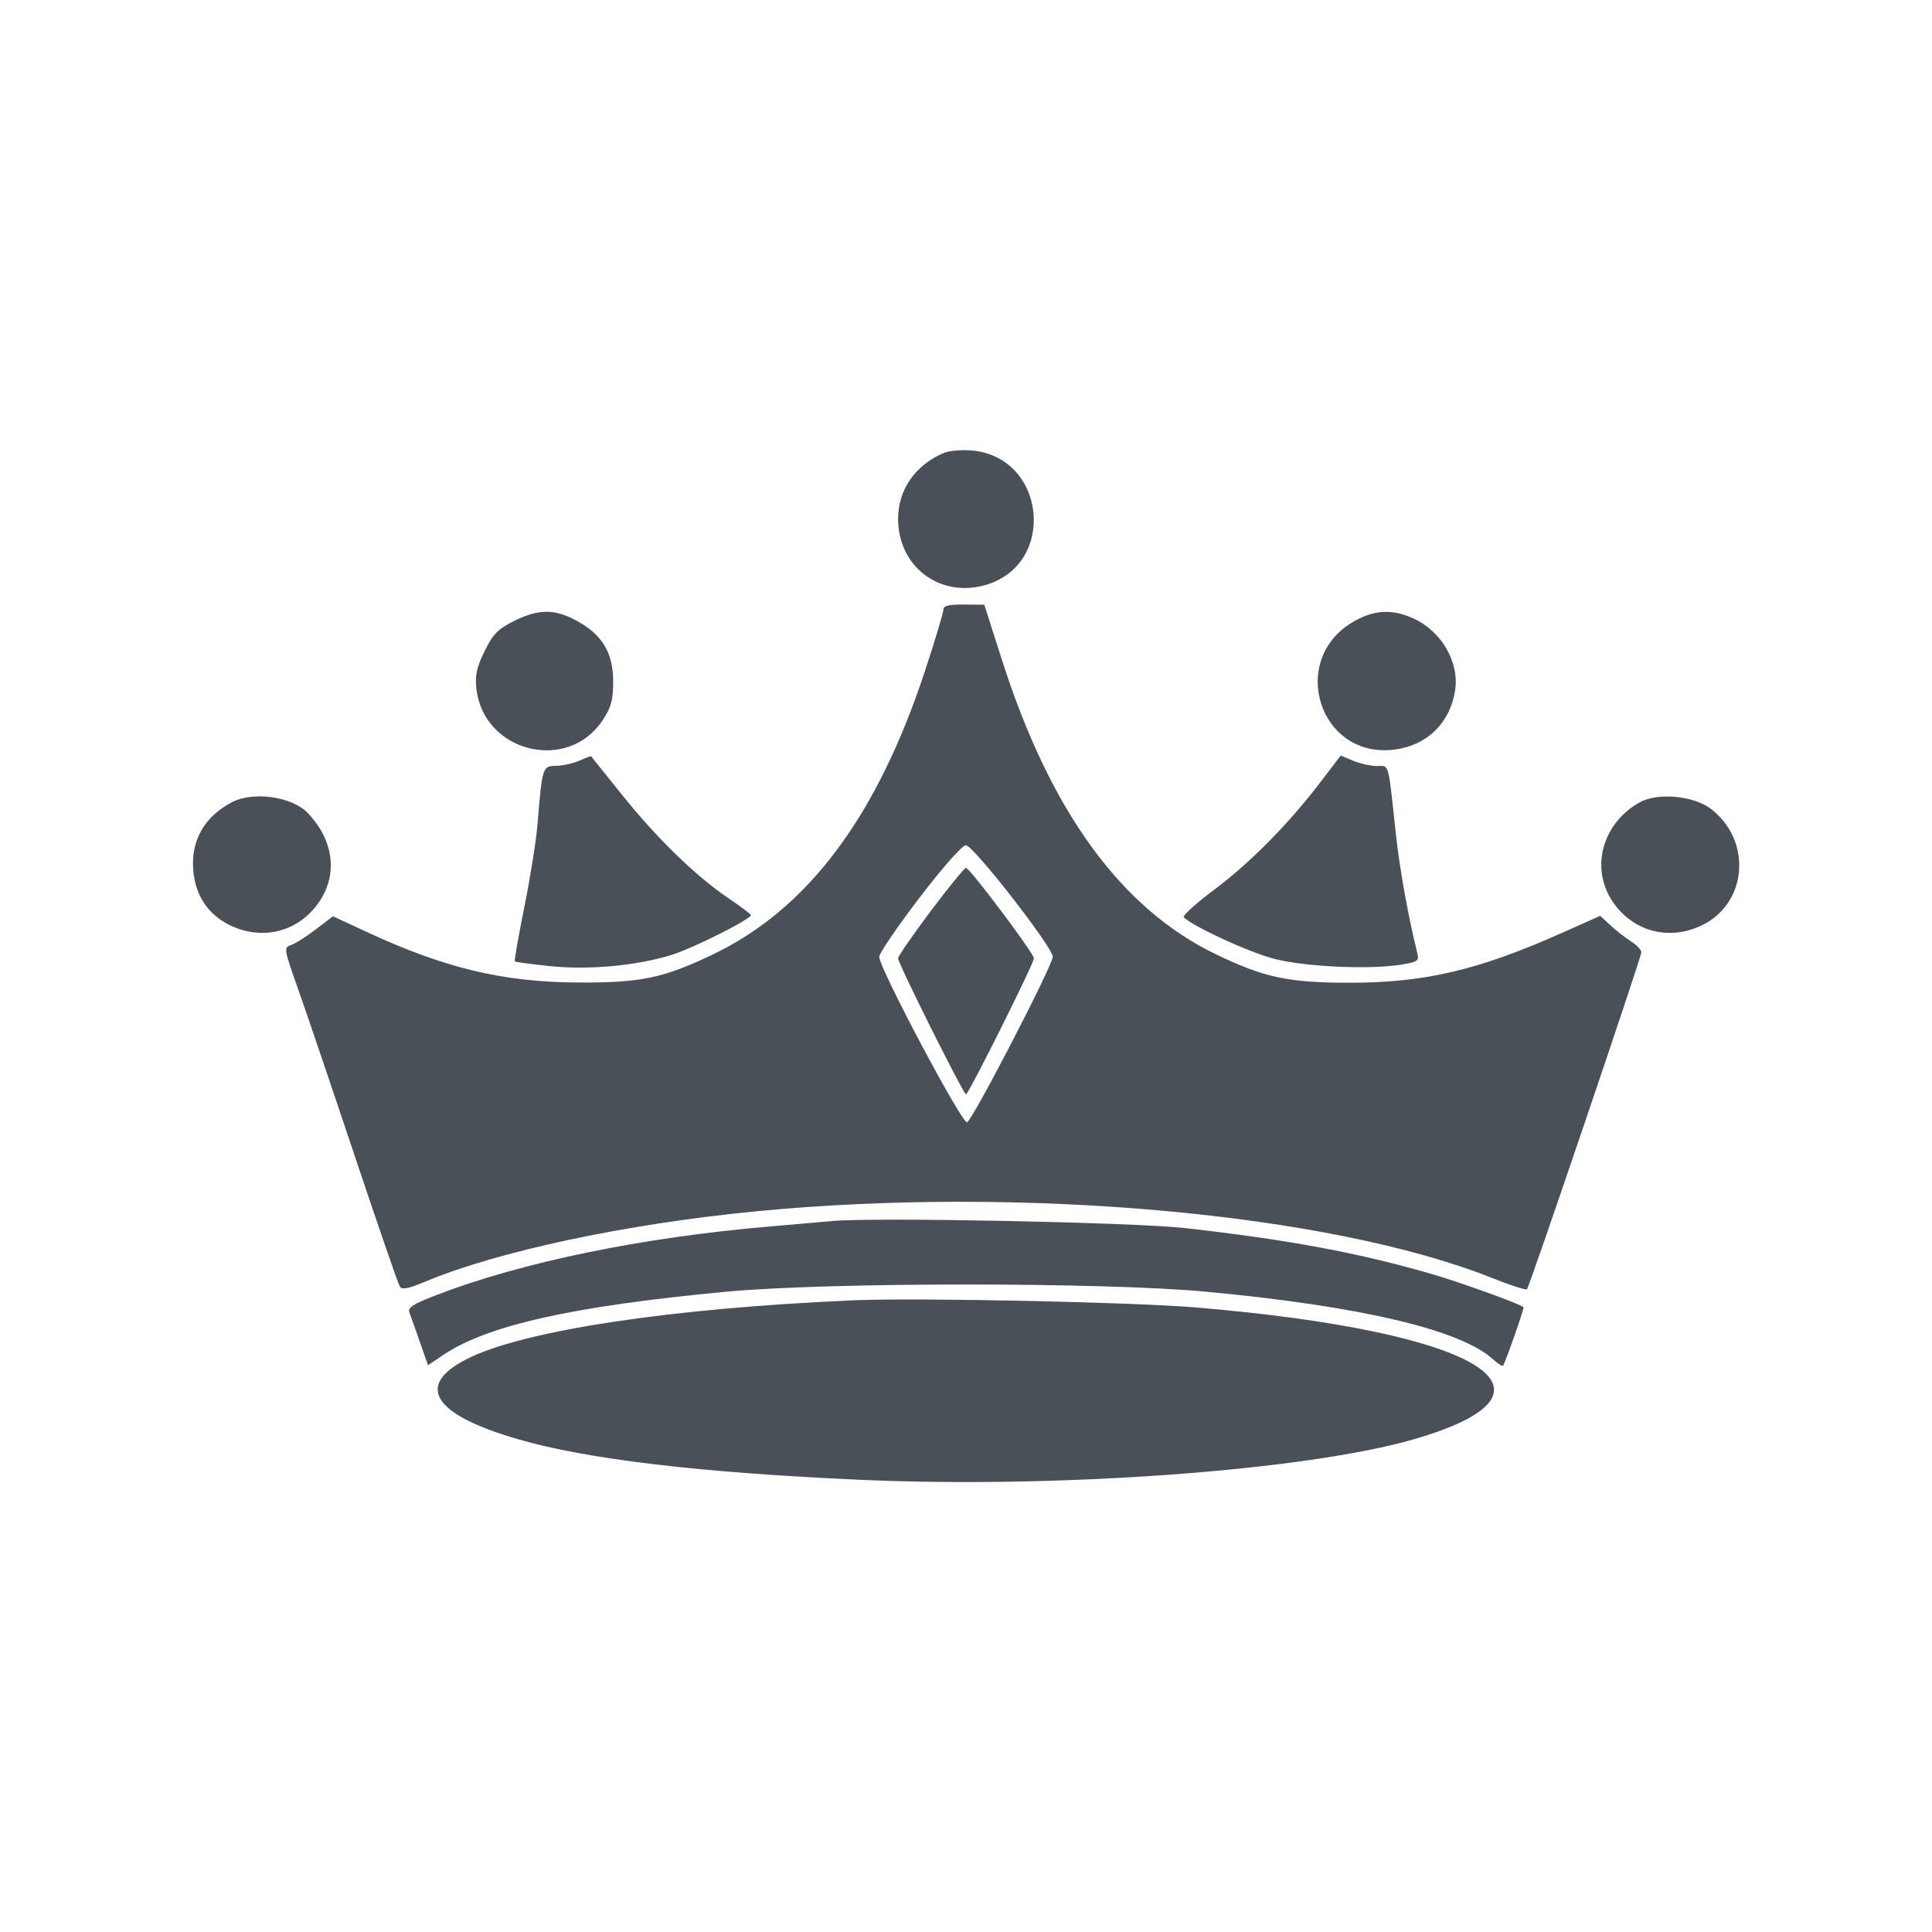 <svg xmlns="http://www.w3.org/2000/svg" width="512" height="512" viewBox="0 0 512 512" version="1.1"><path d="" stroke="none" fill="#495057" fill-rule="evenodd"/><path d="M 250.145 120.016 C 242.546 123.235, 238 129.776, 238 137.492 C 238 149.983, 248.772 158.342, 260.750 155.148 C 280.268 149.944, 277.400 120.819, 257.225 119.360 C 254.626 119.172, 251.440 119.467, 250.145 120.016 M 250 161.597 C 250 162.385, 247.798 169.709, 245.107 177.872 C 232.371 216.507, 214.034 240.971, 188.793 253.005 C 175.686 259.253, 169.728 260.480, 153 260.374 C 133.163 260.248, 117.768 256.541, 96.989 246.886 L 88.247 242.825 83.643 246.339 C 81.112 248.271, 78.153 250.134, 77.068 250.478 C 75.176 251.079, 75.249 251.534, 78.894 261.802 C 80.982 267.686, 87.741 287.598, 93.914 306.051 C 100.086 324.504, 105.490 340.175, 105.923 340.875 C 106.534 341.864, 108.022 341.599, 112.605 339.682 C 131.926 331.600, 165.693 324.400, 200 321.047 C 270.485 314.158, 352.370 321.537, 395.333 338.649 C 400.191 340.584, 404.388 341.945, 404.659 341.674 C 405.336 340.997, 434.941 253.780, 434.974 252.365 C 434.988 251.741, 433.762 250.445, 432.250 249.486 C 430.738 248.526, 428.281 246.608, 426.792 245.223 L 424.084 242.706 413.792 247.290 C 391.704 257.129, 377.409 260.467, 357.500 260.434 C 341.355 260.408, 335.090 259.073, 322.310 252.935 C 297.136 240.843, 278.362 215.038, 265.523 174.881 L 260.850 160.262 255.425 160.213 C 251.360 160.176, 250 160.523, 250 161.597 M 136.236 164.570 C 131.922 166.719, 130.643 168.031, 128.412 172.591 C 126.315 176.877, 125.853 179.003, 126.252 182.539 C 128.144 199.333, 150.417 204.904, 159.684 190.902 C 161.996 187.408, 162.500 185.559, 162.500 180.573 C 162.500 173.019, 159.617 168.219, 152.865 164.531 C 146.991 161.323, 142.731 161.333, 136.236 164.570 M 359 164.561 C 341.085 174.565, 349.555 201.389, 369.755 198.620 C 378.263 197.454, 384.244 191.580, 385.608 183.052 C 386.808 175.544, 382.042 167.287, 374.541 163.880 C 369.024 161.374, 364.341 161.579, 359 164.561 M 153.500 201.597 C 151.850 202.319, 149.077 202.930, 147.338 202.955 C 143.769 203.006, 143.692 203.248, 142.449 218.407 C 142.092 222.755, 140.521 232.644, 138.957 240.381 C 137.394 248.118, 136.261 254.595, 136.440 254.773 C 136.619 254.952, 140.756 255.514, 145.633 256.022 C 156.086 257.111, 168.824 255.930, 178.134 253.010 C 183.836 251.221, 199 243.586, 199 242.503 C 199 242.267, 196.267 240.218, 192.926 237.950 C 184.246 232.055, 174.017 222.097, 164.756 210.524 C 160.344 205.011, 156.681 200.451, 156.617 200.392 C 156.553 200.332, 155.150 200.875, 153.500 201.597 M 350.035 207.139 C 341.515 218.311, 331.312 228.655, 321.826 235.739 C 316.950 239.381, 313.306 242.695, 313.730 243.104 C 316.341 245.625, 330.907 252.321, 337.588 254.072 C 345.978 256.270, 363.463 257.029, 371.833 255.558 C 375.904 254.842, 376.125 254.636, 375.500 252.148 C 373.299 243.393, 370.915 230.170, 369.974 221.500 C 367.792 201.379, 368.237 203, 364.907 203 C 363.273 203, 360.444 202.377, 358.620 201.615 L 355.305 200.229 350.035 207.139 M 61.502 212.575 C 54.179 216.394, 50.564 222.733, 51.218 230.610 C 51.774 237.324, 55.115 242.354, 60.889 245.171 C 69.530 249.388, 79.045 246.973, 84.465 239.188 C 89.621 231.780, 88.474 222.619, 81.484 215.380 C 77.350 211.098, 67.095 209.659, 61.502 212.575 M 434.533 212.630 C 424.495 218.251, 421.328 230.271, 427.535 239.188 C 432.955 246.973, 442.470 249.388, 451.111 245.171 C 463.125 239.309, 464.351 222.709, 453.389 214.348 C 448.807 210.853, 439.259 209.983, 434.533 212.630 M 243.651 237.940 C 237.793 245.608, 233 252.639, 233 253.566 C 233 256.547, 254.986 297.944, 256.291 297.419 C 257.760 296.827, 279 255.781, 279 253.534 C 279 251.054, 257.920 224, 255.988 224 C 254.998 224, 249.909 229.750, 243.651 237.940 M 246.622 241.479 C 241.880 247.793, 238 253.415, 238 253.972 C 238 255.322, 255.325 290, 256 290 C 256.675 290, 274 255.322, 274 253.972 C 274 252.654, 256.990 230, 256 230 C 255.585 230, 251.365 235.166, 246.622 241.479 M 220.500 323.592 C 218.300 323.801, 210.875 324.449, 204 325.032 C 170.341 327.885, 138.431 334.447, 115.681 343.193 C 109.423 345.598, 107.989 346.528, 108.496 347.849 C 108.845 348.757, 110.096 352.268, 111.277 355.652 L 113.425 361.804 117.462 359.085 C 129.173 351.199, 151.861 346.129, 192.500 342.316 C 219.547 339.778, 292.324 339.771, 319.500 342.304 C 360.519 346.127, 387.148 352.406, 395.746 360.283 C 396.981 361.415, 398.137 362.152, 398.315 361.921 C 398.932 361.115, 404 346.666, 403.751 346.421 C 402.884 345.566, 387.034 339.834, 379.500 337.650 C 359.933 331.978, 341.514 328.548, 314 325.453 C 300.359 323.918, 231.490 322.548, 220.500 323.592 M 226.500 344.586 C 177.875 346.653, 138.535 352.611, 123.709 360.154 C 109.881 367.189, 114.785 374.890, 137.237 381.396 C 155.715 386.750, 185.512 390.278, 228.250 392.171 C 280.788 394.498, 346.134 389.692, 374.763 381.396 C 418.495 368.723, 392.188 352.827, 317 346.493 C 300.213 345.079, 243.178 343.877, 226.500 344.586" stroke="none" fill="#495057" fill-rule="evenodd"/></svg>